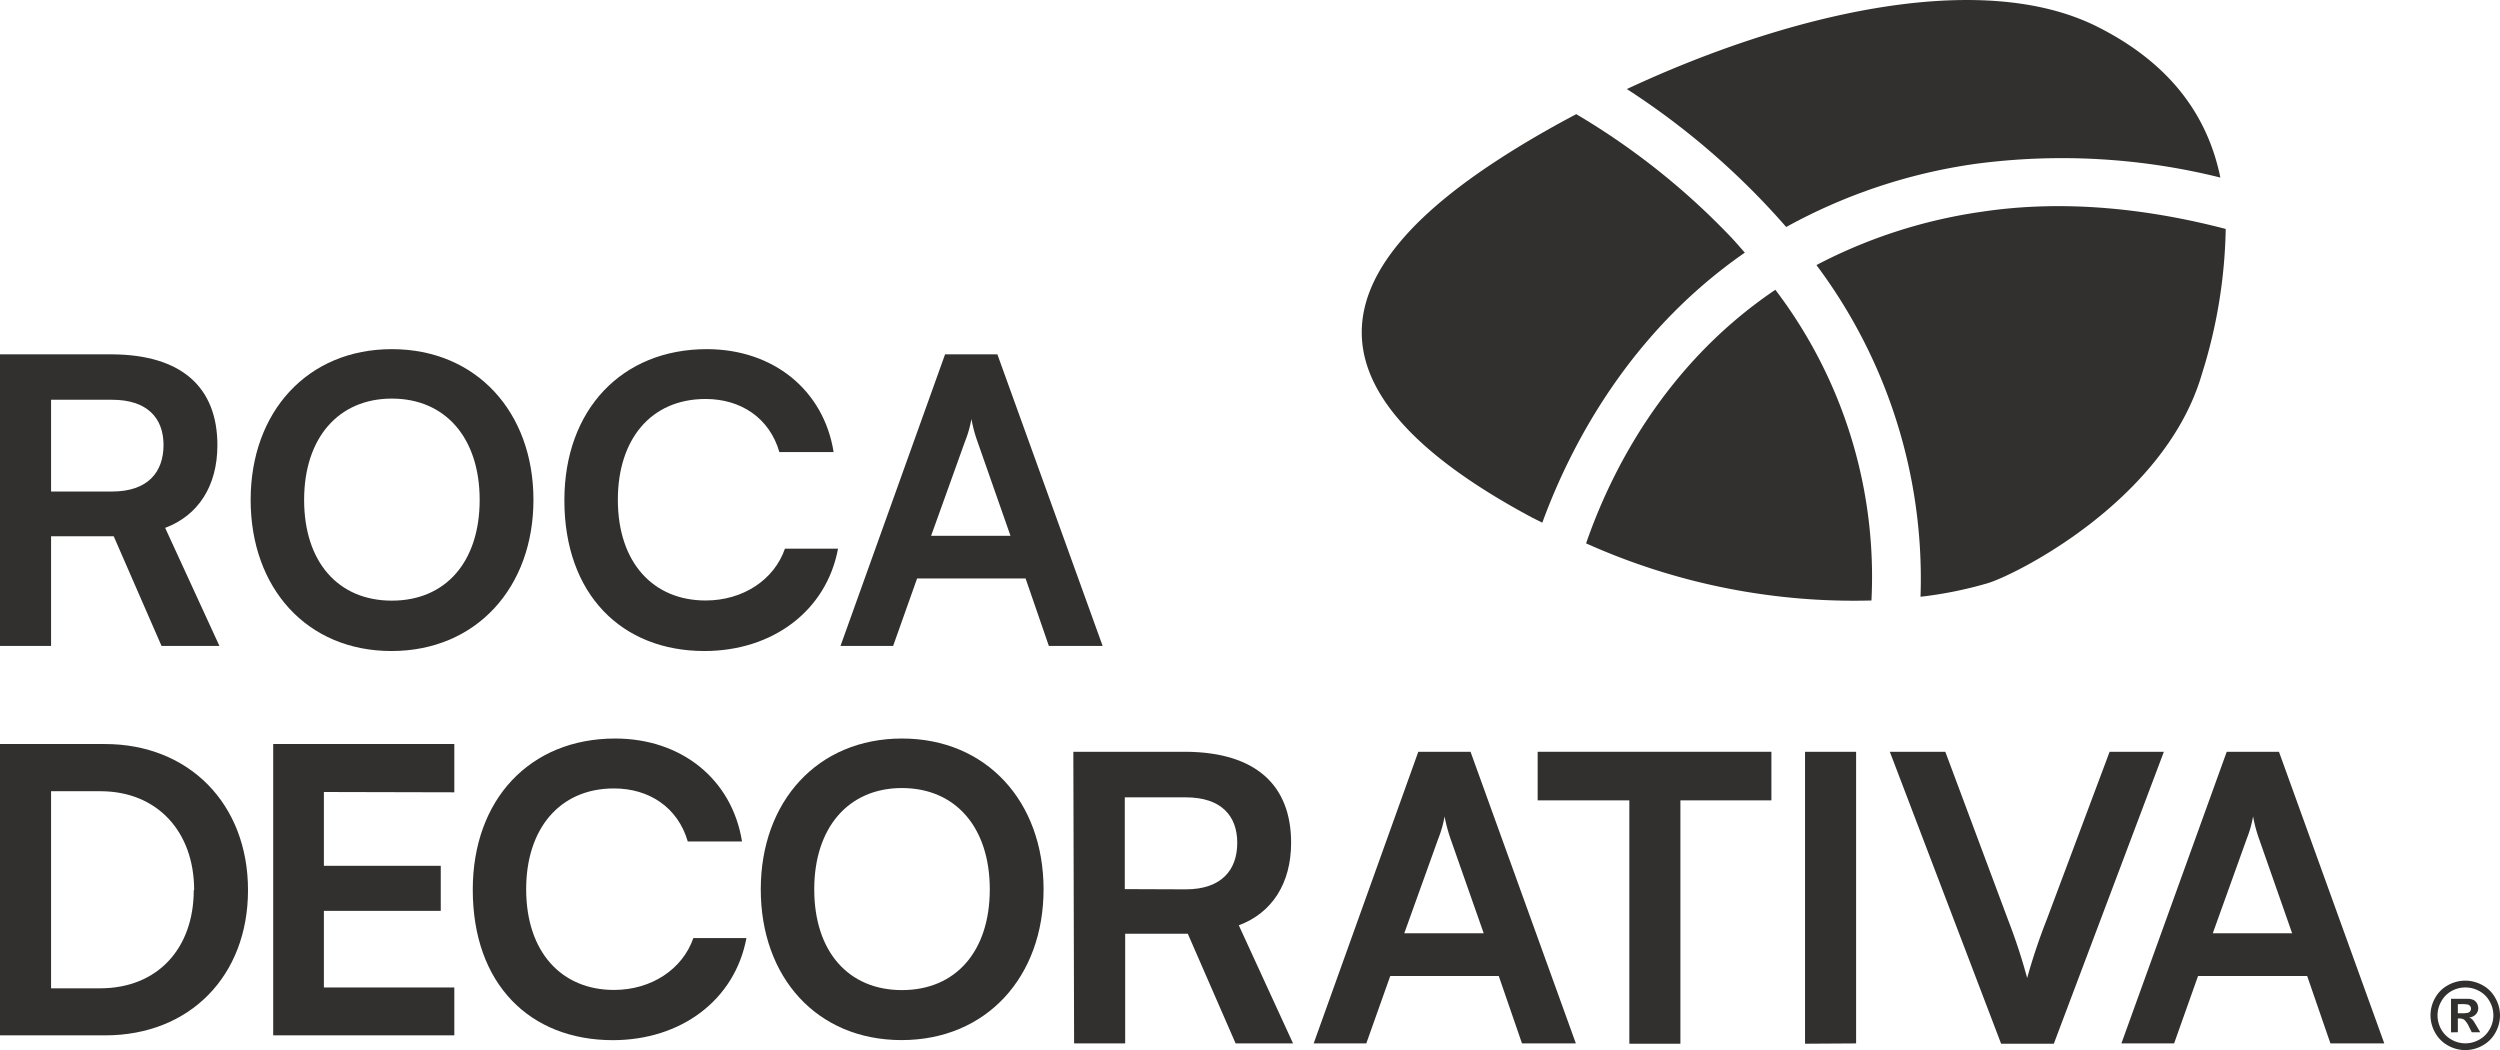 <svg xmlns="http://www.w3.org/2000/svg" viewBox="0 0 322.57 135.49">
  <defs>
    <style>
      .cls-1 {
        fill: #31302e;
      }
    </style>
  </defs>
  <g id="Capa_2" data-name="Capa 2">
    <g id="Layer_1" data-name="Layer 1">
      <g>
        <g>
          <g>
            <path class="cls-1" d="M32,114.85c0,11.07-7.51,18.74-18.43,18.74H0V96H13.53C24.35,96,32,103.69,32,114.85Zm-6.95,0c0-7.56-4.78-12.76-12.09-12.76H6.59v25.43h6.33C20.33,127.52,25,122.37,25,114.85Z"/>
            <path class="cls-1" d="M41.79,102.19v9.52H56.87v5.82H41.79v9.88H58.62v6.18H35.25V96H58.62v6.23Z"/>
            <path class="cls-1" d="M61,114.8c0-11.68,7.41-19.51,18.37-19.51,8.55,0,15.08,5.25,16.37,13.28h-7c-1.29-4.42-5-6.84-9.52-6.84-7,0-11.33,5.19-11.33,13,0,8.13,4.58,13,11.33,13,4.84,0,8.85-2.68,10.24-6.69h6.85c-1.5,8-8.44,13.17-17.25,13.17C68.39,134.2,61,127,61,114.8Z"/>
            <path class="cls-1" d="M134.65,114.75c0,11.27-7.36,19.45-18.32,19.45s-18.17-8.13-18.17-19.45,7.31-19.46,18.22-19.46S134.65,103.43,134.65,114.75Zm-6.94,0c0-8-4.43-13.07-11.33-13.07s-11.32,5.09-11.32,13.07,4.37,13,11.32,13S127.71,122.73,127.71,114.75Z"/>
            <path class="cls-1" d="M138.49,97H153c9,.06,13.59,4.28,13.59,11.74,0,5.25-2.47,9.06-6.75,10.65l7,15.24h-7.41l-6.17-14.15h-8.08v14.15h-6.59ZM153,114.75c4.63,0,6.64-2.52,6.64-6s-2.06-5.87-6.64-5.87h-7.87v11.84Z"/>
            <path class="cls-1" d="M183,97h6.74l13.59,37.63h-6.95l-3-8.7h-14l-3.09,8.7h-6.79Zm8.44,23.42-4.28-12.19a20.91,20.91,0,0,1-.77-2.89,14.56,14.56,0,0,1-.82,2.89l-4.38,12.19Z"/>
            <path class="cls-1" d="M228.56,103.27H216.82v31.4h-6.59v-31.4H198.4V97h30.16Z"/>
            <path class="cls-1" d="M232.9,134.67V97h6.59v37.63Z"/>
            <path class="cls-1" d="M251,97l8.09,21.67a74.75,74.75,0,0,1,2.47,7.52,77.28,77.28,0,0,1,2.52-7.52L272.2,97h7L265,134.67H258.2L243.84,97Z"/>
            <path class="cls-1" d="M287.31,97h6.74l13.59,37.63h-6.95l-3-8.7H283.61l-3.09,8.7h-6.8Zm8.44,23.42-4.27-12.19a18.42,18.42,0,0,1-.77-2.89,14.56,14.56,0,0,1-.82,2.89l-4.38,12.19Z"/>
            <path class="cls-1" d="M0,45.72H14.46c9,.05,13.59,4.27,13.59,11.73,0,5.25-2.47,9.06-6.74,10.66l7,15.23H20.84L14.67,69.19H6.59V83.34H0Zm14.46,17.7c4.63,0,6.64-2.52,6.64-6S19,51.58,14.46,51.58H6.59V63.42Z"/>
            <path class="cls-1" d="M68.83,64.5C68.83,75.78,61.47,84,50.51,84S32.34,75.83,32.34,64.5s7.31-19.45,18.22-19.45S68.83,53.18,68.83,64.5Zm-6.94,0c0-8-4.43-13.07-11.33-13.07S39.24,56.52,39.24,64.5s4.37,13,11.32,13S61.89,72.48,61.89,64.5Z"/>
            <path class="cls-1" d="M72.82,64.55c0-11.68,7.41-19.5,18.38-19.5,8.54,0,15.08,5.25,16.36,13.28h-7c-1.28-4.43-5-6.85-9.52-6.85-7.05,0-11.32,5.2-11.32,13,0,8.13,4.58,13,11.32,13,4.84,0,8.85-2.67,10.24-6.69h6.85C106.64,78.81,99.69,84,90.89,84,80.23,84,72.82,76.7,72.82,64.55Z"/>
            <path class="cls-1" d="M121.94,45.72h6.75l13.58,37.62h-6.94l-3-8.7h-14l-3.09,8.7h-6.79Zm8.44,23.41-4.27-12.19a18.32,18.32,0,0,1-.77-2.88,14.48,14.48,0,0,1-.82,2.88l-4.38,12.19Z"/>
          </g>
          <path class="cls-1" d="M318.09,126.53a4.62,4.62,0,0,1,2.21.58,4.06,4.06,0,0,1,1.66,1.65,4.48,4.48,0,0,1,.61,2.25,4.54,4.54,0,0,1-.59,2.23,4.21,4.21,0,0,1-1.66,1.66,4.51,4.51,0,0,1-4.46,0,4.21,4.21,0,0,1-1.66-1.66,4.51,4.51,0,0,1,0-4.48,4.14,4.14,0,0,1,1.67-1.65A4.59,4.59,0,0,1,318.09,126.53Zm0,.88a3.65,3.65,0,0,0-1.77.46A3.34,3.34,0,0,0,315,129.2a3.6,3.6,0,0,0-.49,1.81,3.72,3.72,0,0,0,.47,1.8,3.47,3.47,0,0,0,1.33,1.33,3.6,3.6,0,0,0,3.59,0,3.4,3.4,0,0,0,1.33-1.33,3.6,3.6,0,0,0,0-3.61,3.36,3.36,0,0,0-1.34-1.33A3.66,3.66,0,0,0,318.09,127.41Zm-1.84,5.79v-4.33h2.26a2,2,0,0,1,.68.17,1.18,1.18,0,0,1,.41.42,1.3,1.3,0,0,1,.16.62,1.12,1.12,0,0,1-.31.8,1.37,1.37,0,0,1-.86.41,1.1,1.1,0,0,1,.31.17,1.48,1.48,0,0,1,.29.33l.32.52.51.88h-1.09l-.36-.71a2.83,2.83,0,0,0-.6-.89,1,1,0,0,0-.61-.18h-.23v1.78Zm.88-2.46h.36a4.21,4.21,0,0,0,.94-.06.61.61,0,0,0,.29-.2.58.58,0,0,0,.11-.34.54.54,0,0,0-.11-.32.56.56,0,0,0-.29-.2,4.28,4.28,0,0,0-.94-.06h-.36Z"/>
        </g>
        <g>
          <path class="cls-1" d="M230.47,29.29a71.07,71.07,0,0,1,24.36-8.14,84.64,84.64,0,0,1,31.66,1.76c-1.58-7.68-6.15-14.55-15.79-19.42-15.27-7.73-40.41-1.52-60.79,8A97.35,97.35,0,0,1,230.47,29.29Z"/>
          <path class="cls-1" d="M199,67.44c3.51-9.59,11-24.36,26.13-34.84-.55-.62-1.08-1.25-1.66-1.87a92.53,92.53,0,0,0-20.09-16c-3.45,1.82-6.69,3.7-9.64,5.6-21.14,13.58-28.22,29.24,3.94,46.45Z"/>
          <path class="cls-1" d="M255.78,27.31a66,66,0,0,0-21.41,6.89A67.51,67.51,0,0,1,247.8,77a51.83,51.83,0,0,0,8.46-1.69c3.17-.81,23-10.48,27.83-27a65.64,65.64,0,0,0,3.09-18.77C277,26.89,266.28,25.74,255.78,27.31Z"/>
          <path class="cls-1" d="M229.07,37.39c-14.57,9.82-21.41,24-24.42,32.72a84.37,84.37,0,0,0,36.82,7.37A61.13,61.13,0,0,0,229.07,37.39Z"/>
        </g>
      </g>
    </g>
  </g>
</svg>
